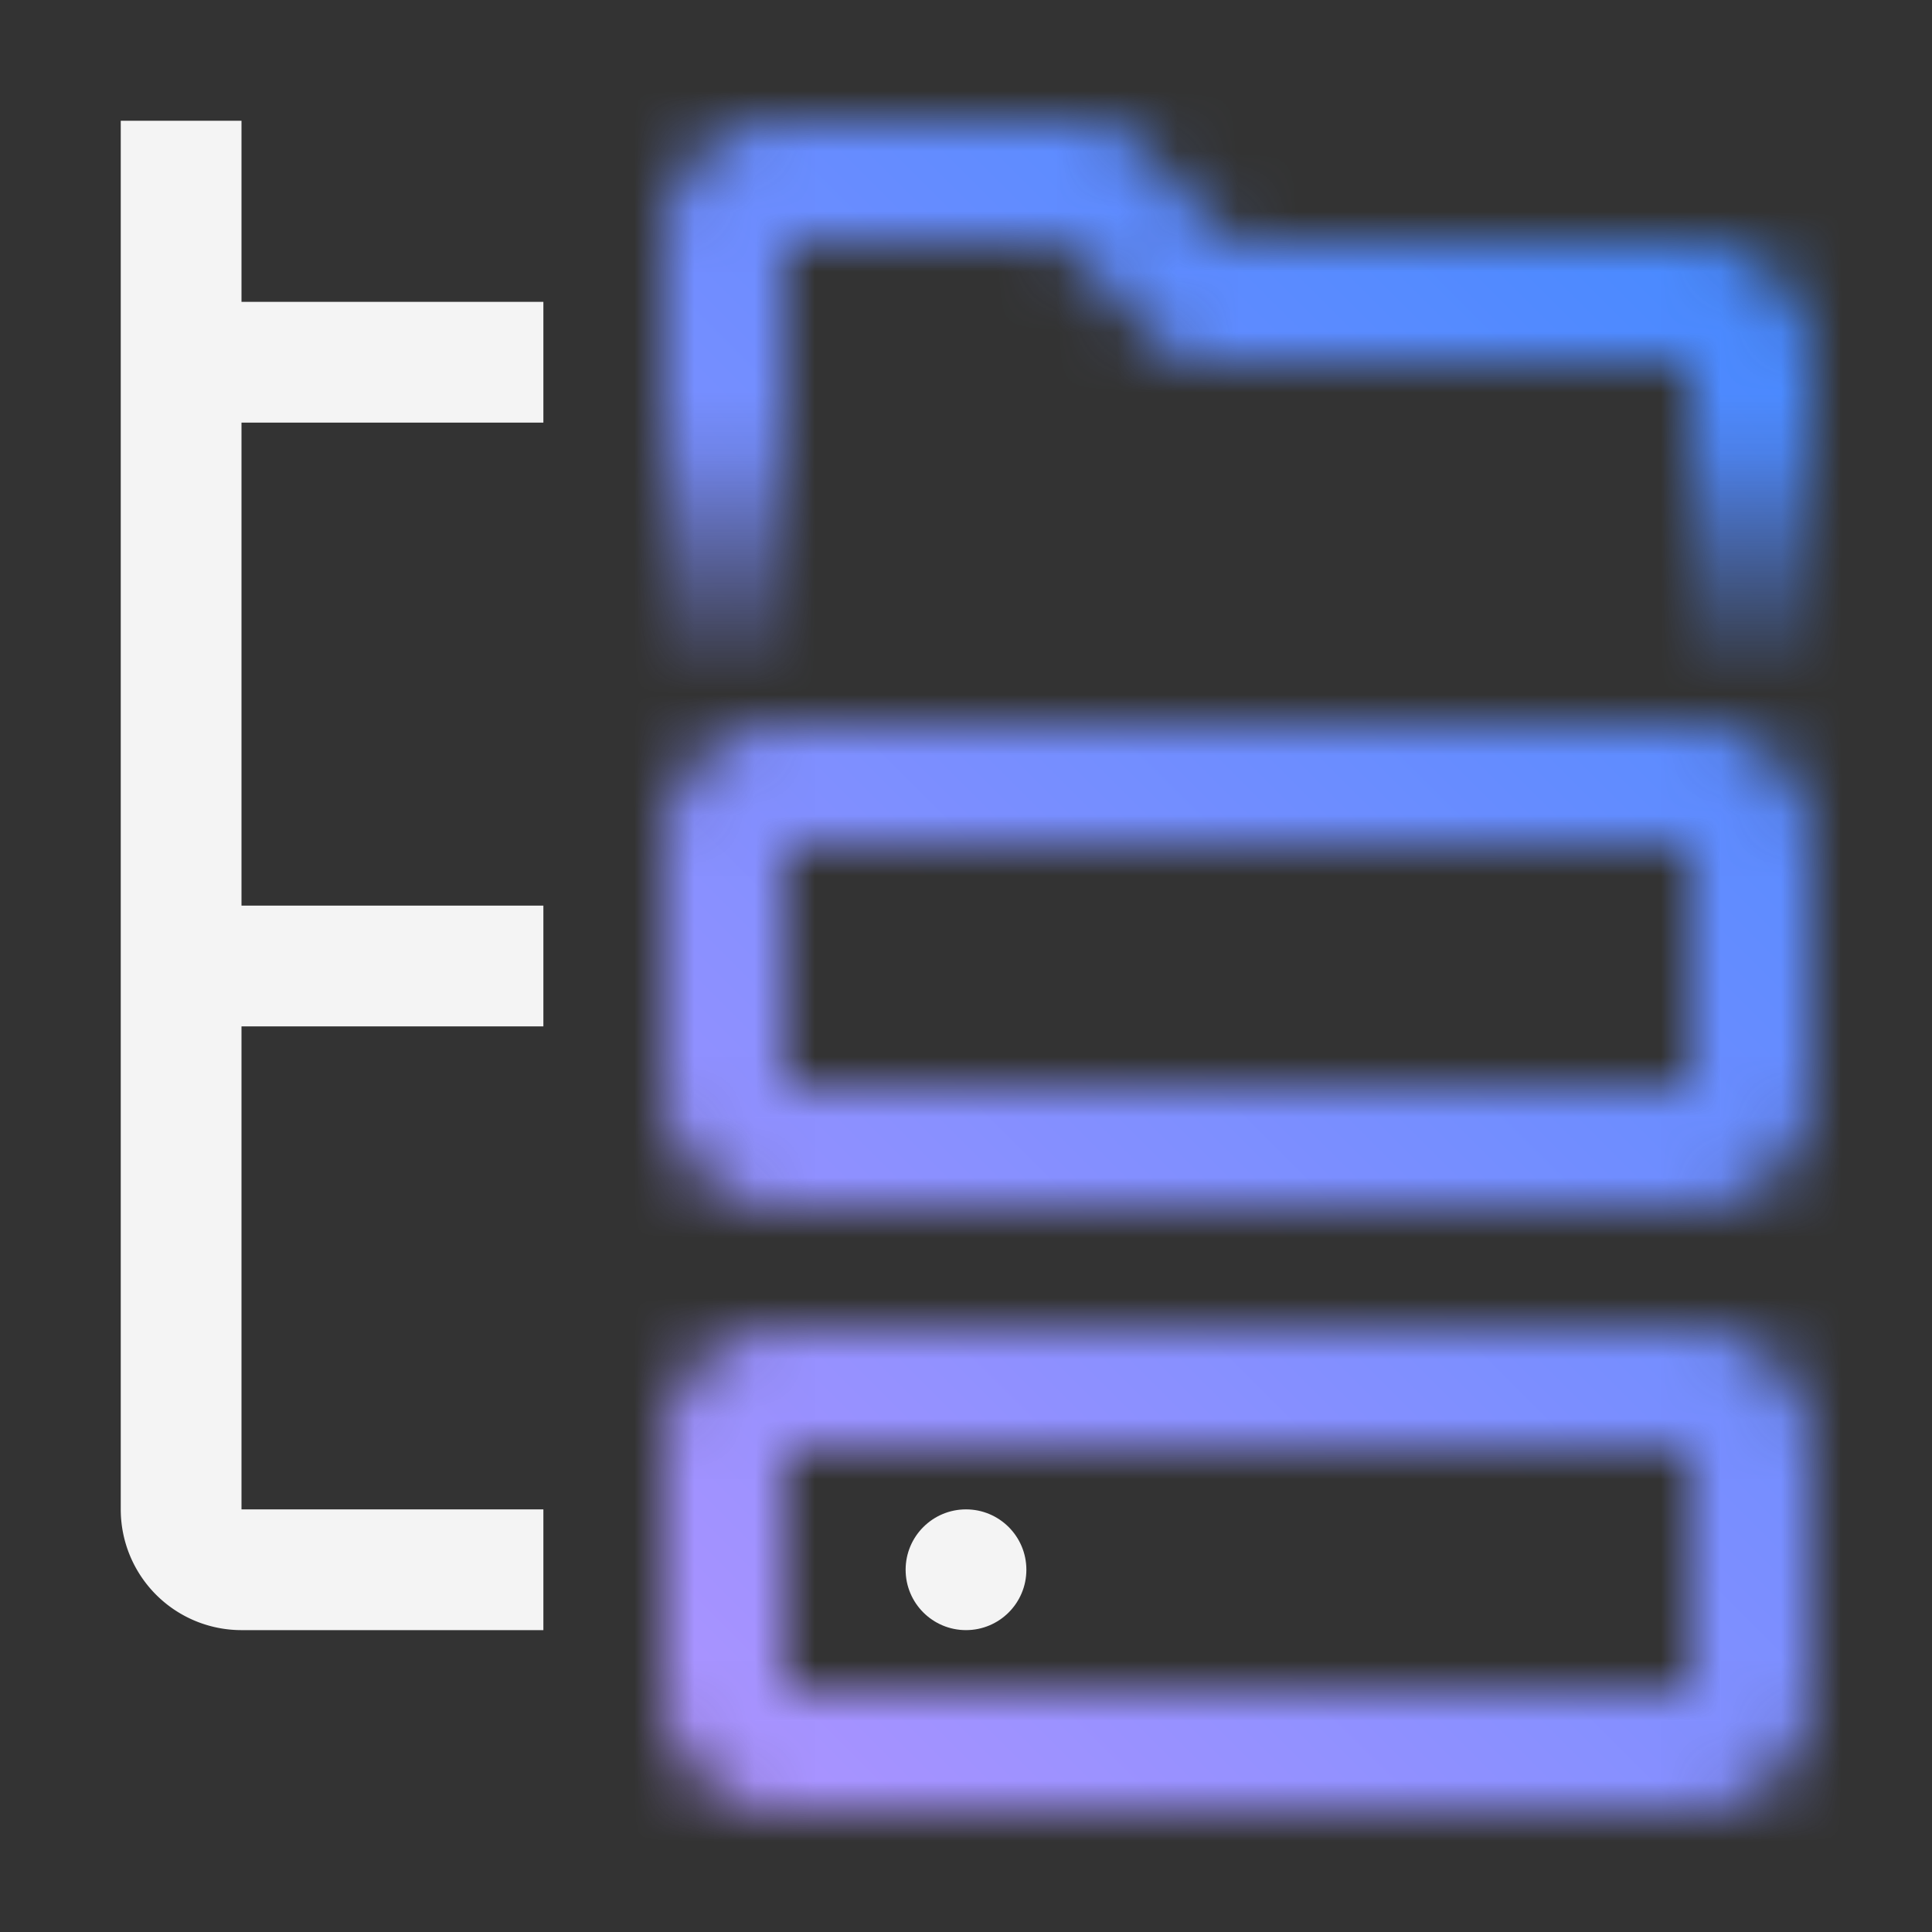 <svg xmlns="http://www.w3.org/2000/svg" viewBox="0 0 32 32"><rect x="0" y="0" width="32" height="32" fill="#333333" stroke="none"/><defs><linearGradient id="ii9xz17oia" x1="20.5" y1="12" x2="20.5" y2="2" gradientUnits="userSpaceOnUse"><stop offset=".05" stop-color="#fff" stop-opacity="0"/><stop offset=".5" stop-color="#fff"/></linearGradient><linearGradient id="igchq205mc" y1="32" x2="32" gradientUnits="userSpaceOnUse"><stop offset=".1" stop-color="#be95ff"/><stop offset=".9" stop-color="#4589ff"/></linearGradient><mask id="53ur1rv9mb" x="0" y="0" width="32" height="32" maskUnits="userSpaceOnUse"><path d="M28 30H13a2 2 0 0 1-2-2v-4a2 2 0 0 1 2-2h15a2 2 0 0 1 2 2v4a2 2 0 0 1-2 2zm-15-6v4h15v-4zm15-4H13a2 2 0 0 1-2-2v-4a2 2 0 0 1 2-2h15a2 2 0 0 1 2 2v4a2 2 0 0 1-2 2zm-15-6v4h15v-4z" fill="#fff"/><path d="M30 12h-2V6h-8.414l-2-2H13v8h-2V4a2 2 0 0 1 2-2h5.414l2 2H28a2 2 0 0 1 2 2z" fill="url(#ii9xz17oia)"/></mask></defs><g data-name="Layer 2"><g data-name="Build icon here"><g mask="url(#53ur1rv9mb)"><path fill="url(#igchq205mc)" d="M0 0h32v32H0z"/></g><circle cx="16" cy="26" r="1" fill="#f4f4f4"/><path d="M9 7V5H4V2H2v23a2 2 0 0 0 2 2h5v-2H4v-8h5v-2H4V7z" fill="#f4f4f4"/></g></g></svg>